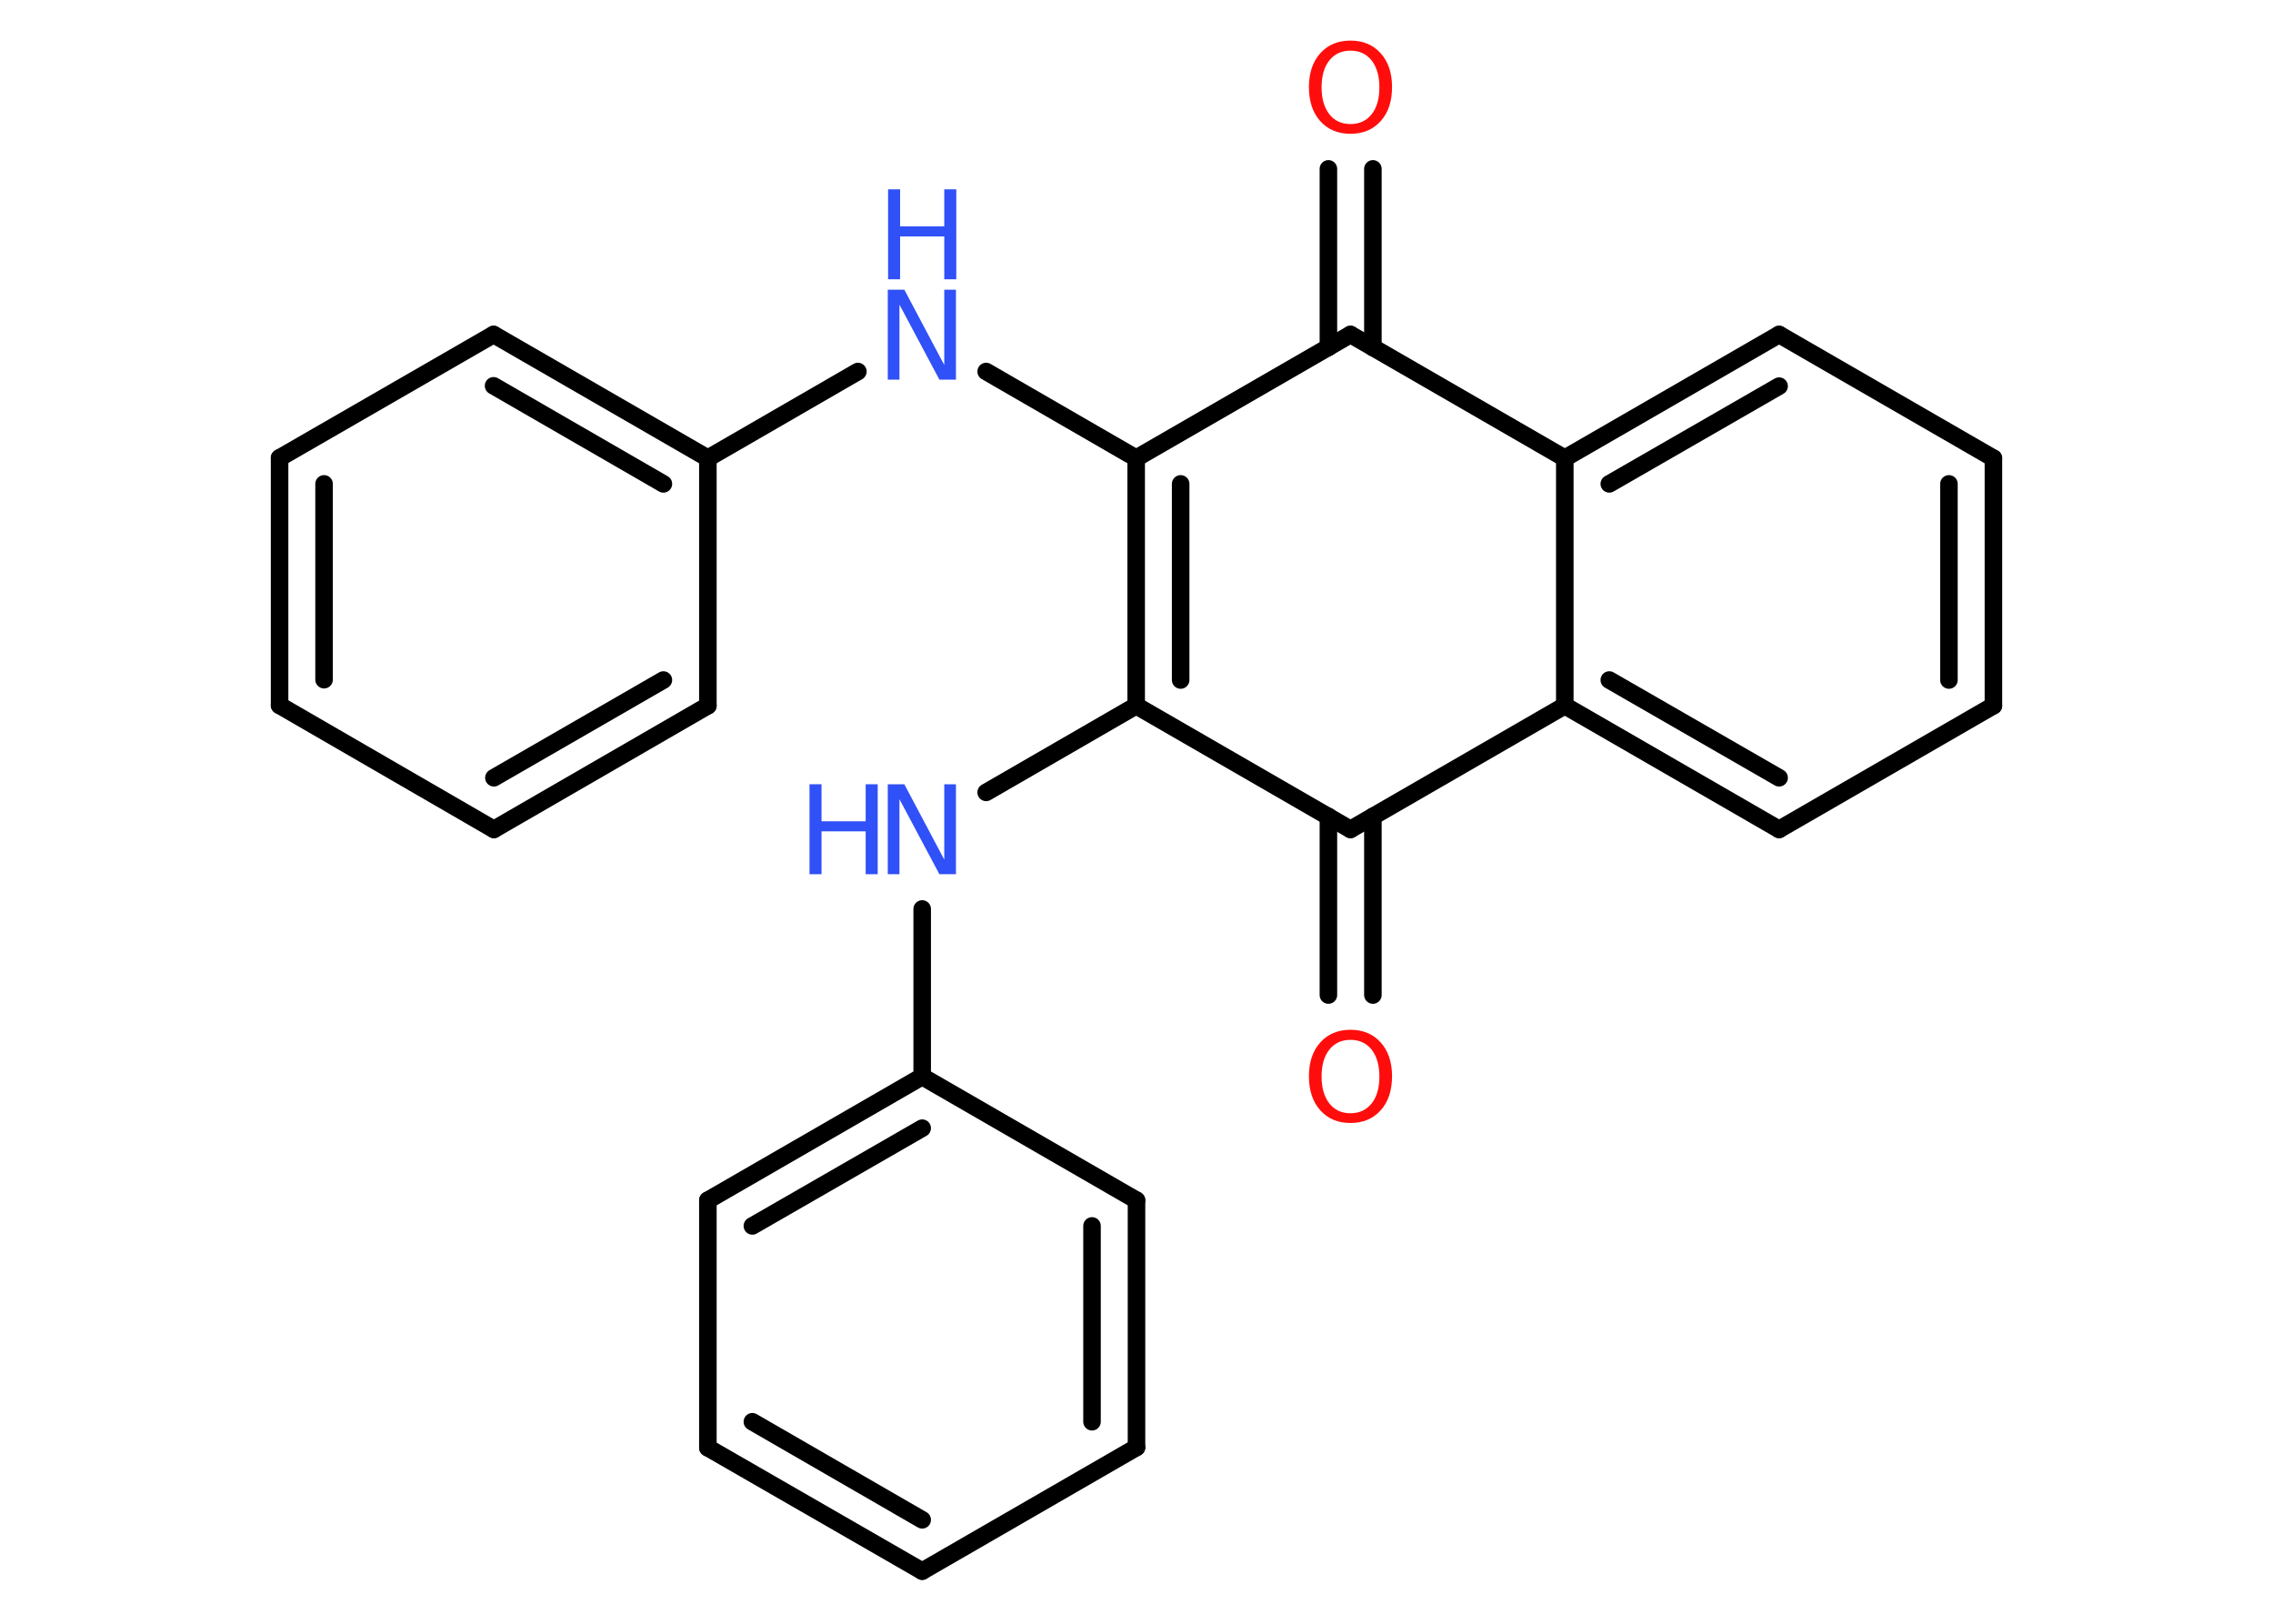 <?xml version='1.0' encoding='UTF-8'?>
<!DOCTYPE svg PUBLIC "-//W3C//DTD SVG 1.1//EN" "http://www.w3.org/Graphics/SVG/1.1/DTD/svg11.dtd">
<svg version='1.2' xmlns='http://www.w3.org/2000/svg' xmlns:xlink='http://www.w3.org/1999/xlink' width='70.0mm' height='50.0mm' viewBox='0 0 70.0 50.0'>
  <desc>Generated by the Chemistry Development Kit (http://github.com/cdk)</desc>
  <g stroke-linecap='round' stroke-linejoin='round' stroke='#000000' stroke-width='.54' fill='#3050F8'>
    <rect x='.0' y='.0' width='70.0' height='50.0' fill='#FFFFFF' stroke='none'/>
    <g id='mol1' class='mol'>
      <g id='mol1bnd1' class='bond'>
        <line x1='42.28' y1='5.2' x2='42.28' y2='10.7'/>
        <line x1='40.91' y1='5.2' x2='40.91' y2='10.7'/>
      </g>
      <line id='mol1bnd2' class='bond' x1='41.59' y1='10.3' x2='34.99' y2='14.11'/>
      <line id='mol1bnd3' class='bond' x1='34.99' y1='14.11' x2='30.37' y2='11.44'/>
      <line id='mol1bnd4' class='bond' x1='26.42' y1='11.44' x2='21.8' y2='14.11'/>
      <g id='mol1bnd5' class='bond'>
        <line x1='21.8' y1='14.11' x2='15.2' y2='10.3'/>
        <line x1='20.43' y1='14.9' x2='15.2' y2='11.88'/>
      </g>
      <line id='mol1bnd6' class='bond' x1='15.2' y1='10.3' x2='8.61' y2='14.1'/>
      <g id='mol1bnd7' class='bond'>
        <line x1='8.61' y1='14.1' x2='8.61' y2='21.72'/>
        <line x1='9.98' y1='14.9' x2='9.98' y2='20.93'/>
      </g>
      <line id='mol1bnd8' class='bond' x1='8.61' y1='21.72' x2='15.21' y2='25.54'/>
      <g id='mol1bnd9' class='bond'>
        <line x1='15.21' y1='25.54' x2='21.8' y2='21.73'/>
        <line x1='15.21' y1='23.95' x2='20.43' y2='20.94'/>
      </g>
      <line id='mol1bnd10' class='bond' x1='21.8' y1='14.11' x2='21.8' y2='21.73'/>
      <g id='mol1bnd11' class='bond'>
        <line x1='34.99' y1='14.11' x2='34.99' y2='21.73'/>
        <line x1='36.36' y1='14.9' x2='36.36' y2='20.94'/>
      </g>
      <line id='mol1bnd12' class='bond' x1='34.99' y1='21.73' x2='30.37' y2='24.4'/>
      <line id='mol1bnd13' class='bond' x1='28.4' y1='27.99' x2='28.4' y2='33.15'/>
      <g id='mol1bnd14' class='bond'>
        <line x1='28.4' y1='33.15' x2='21.8' y2='36.96'/>
        <line x1='28.4' y1='34.74' x2='23.17' y2='37.75'/>
      </g>
      <line id='mol1bnd15' class='bond' x1='21.8' y1='36.96' x2='21.8' y2='44.58'/>
      <g id='mol1bnd16' class='bond'>
        <line x1='21.8' y1='44.58' x2='28.4' y2='48.38'/>
        <line x1='23.17' y1='43.78' x2='28.4' y2='46.8'/>
      </g>
      <line id='mol1bnd17' class='bond' x1='28.4' y1='48.38' x2='35.0' y2='44.57'/>
      <g id='mol1bnd18' class='bond'>
        <line x1='35.0' y1='44.57' x2='35.0' y2='36.96'/>
        <line x1='33.63' y1='43.78' x2='33.63' y2='37.75'/>
      </g>
      <line id='mol1bnd19' class='bond' x1='28.4' y1='33.15' x2='35.0' y2='36.96'/>
      <line id='mol1bnd20' class='bond' x1='34.99' y1='21.73' x2='41.59' y2='25.54'/>
      <g id='mol1bnd21' class='bond'>
        <line x1='42.28' y1='25.14' x2='42.28' y2='30.64'/>
        <line x1='40.91' y1='25.14' x2='40.91' y2='30.64'/>
      </g>
      <line id='mol1bnd22' class='bond' x1='41.59' y1='25.54' x2='48.19' y2='21.73'/>
      <g id='mol1bnd23' class='bond'>
        <line x1='48.19' y1='21.73' x2='54.79' y2='25.54'/>
        <line x1='49.56' y1='20.94' x2='54.79' y2='23.95'/>
      </g>
      <line id='mol1bnd24' class='bond' x1='54.79' y1='25.54' x2='61.39' y2='21.73'/>
      <g id='mol1bnd25' class='bond'>
        <line x1='61.39' y1='21.73' x2='61.39' y2='14.11'/>
        <line x1='60.02' y1='20.94' x2='60.02' y2='14.9'/>
      </g>
      <line id='mol1bnd26' class='bond' x1='61.39' y1='14.11' x2='54.79' y2='10.3'/>
      <g id='mol1bnd27' class='bond'>
        <line x1='54.79' y1='10.3' x2='48.19' y2='14.11'/>
        <line x1='54.79' y1='11.89' x2='49.56' y2='14.9'/>
      </g>
      <line id='mol1bnd28' class='bond' x1='48.19' y1='21.73' x2='48.19' y2='14.11'/>
      <line id='mol1bnd29' class='bond' x1='41.59' y1='10.3' x2='48.19' y2='14.11'/>
      <path id='mol1atm1' class='atom' d='M41.59 1.56q-.41 .0 -.65 .3q-.24 .3 -.24 .83q.0 .52 .24 .83q.24 .3 .65 .3q.41 .0 .65 -.3q.24 -.3 .24 -.83q.0 -.52 -.24 -.83q-.24 -.3 -.65 -.3zM41.59 1.25q.58 .0 .93 .39q.35 .39 .35 1.04q.0 .66 -.35 1.05q-.35 .39 -.93 .39q-.58 .0 -.93 -.39q-.35 -.39 -.35 -1.05q.0 -.65 .35 -1.04q.35 -.39 .93 -.39z' stroke='none' fill='#FF0D0D'/>
      <g id='mol1atm4' class='atom'>
        <path d='M27.35 8.92h.5l1.23 2.32v-2.32h.36v2.77h-.51l-1.23 -2.31v2.31h-.36v-2.77z' stroke='none'/>
        <path d='M27.35 5.83h.37v1.14h1.36v-1.14h.37v2.77h-.37v-1.32h-1.36v1.32h-.37v-2.77z' stroke='none'/>
      </g>
      <g id='mol1atm12' class='atom'>
        <path d='M27.35 24.15h.5l1.23 2.32v-2.32h.36v2.77h-.51l-1.23 -2.31v2.31h-.36v-2.77z' stroke='none'/>
        <path d='M24.93 24.15h.37v1.14h1.36v-1.14h.37v2.77h-.37v-1.32h-1.36v1.32h-.37v-2.77z' stroke='none'/>
      </g>
      <path id='mol1atm20' class='atom' d='M41.59 32.02q-.41 .0 -.65 .3q-.24 .3 -.24 .83q.0 .52 .24 .83q.24 .3 .65 .3q.41 .0 .65 -.3q.24 -.3 .24 -.83q.0 -.52 -.24 -.83q-.24 -.3 -.65 -.3zM41.59 31.71q.58 .0 .93 .39q.35 .39 .35 1.04q.0 .66 -.35 1.05q-.35 .39 -.93 .39q-.58 .0 -.93 -.39q-.35 -.39 -.35 -1.05q.0 -.65 .35 -1.04q.35 -.39 .93 -.39z' stroke='none' fill='#FF0D0D'/>
    </g>
  </g>
</svg>
